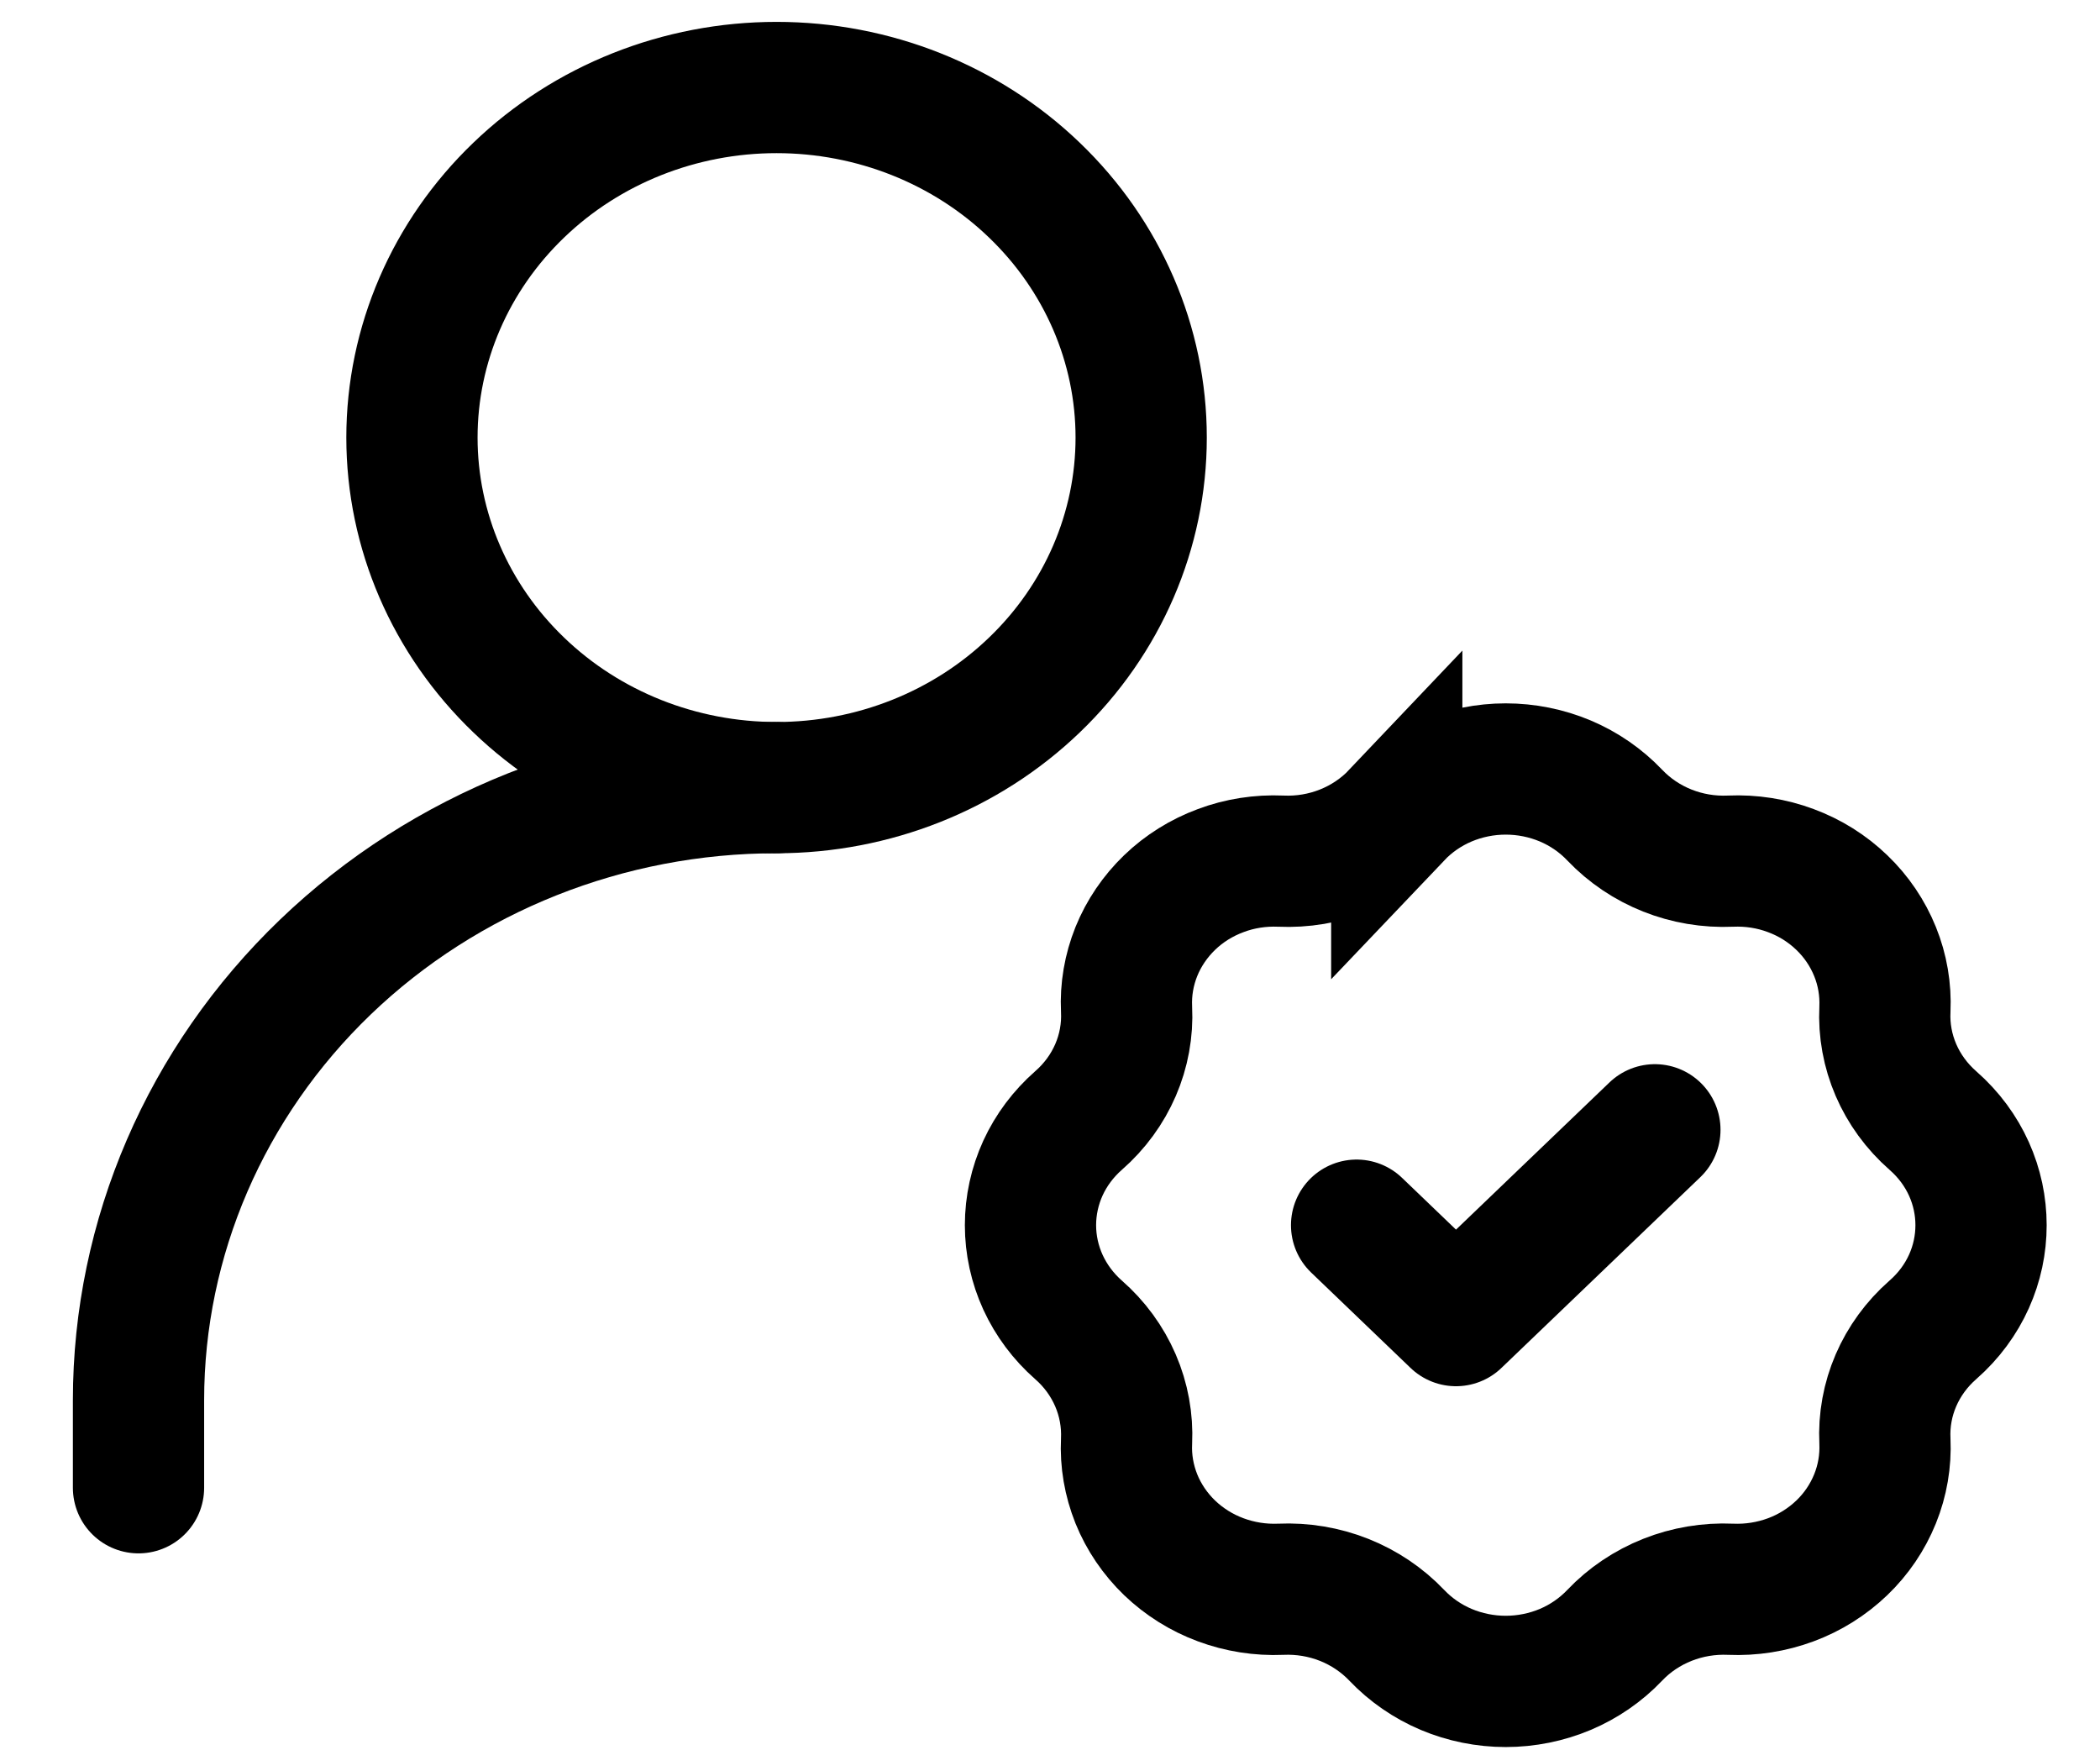<svg width="24" height="20" viewBox="0 0 24 20" fill="none" xmlns="http://www.w3.org/2000/svg">
<path d="M1.583 17V16C1.583 14.143 2.352 12.363 3.719 11.05C5.086 9.738 6.941 9 8.875 9" stroke="black" stroke-width="1.5" stroke-linecap="round" stroke-linejoin="round"/>
<path d="M15.963 9.314C16.121 9.148 16.313 9.015 16.528 8.924C16.742 8.834 16.974 8.787 17.208 8.787C17.443 8.787 17.675 8.834 17.889 8.924C18.104 9.015 18.296 9.148 18.454 9.314C18.793 9.67 19.277 9.863 19.779 9.84C20.014 9.83 20.247 9.866 20.466 9.948C20.685 10.029 20.883 10.153 21.049 10.313C21.215 10.472 21.344 10.663 21.429 10.873C21.514 11.082 21.552 11.307 21.542 11.532C21.518 12.013 21.719 12.479 22.09 12.804C22.824 13.446 22.824 14.554 22.09 15.196C21.719 15.521 21.518 15.986 21.542 16.468C21.552 16.693 21.514 16.917 21.429 17.127C21.344 17.337 21.215 17.528 21.049 17.687C20.883 17.846 20.685 17.971 20.466 18.052C20.247 18.133 20.014 18.17 19.779 18.16C19.532 18.149 19.285 18.19 19.056 18.281C18.827 18.372 18.621 18.51 18.454 18.686C18.296 18.852 18.104 18.985 17.889 19.076C17.675 19.166 17.443 19.213 17.208 19.213C16.974 19.213 16.742 19.166 16.528 19.076C16.313 18.985 16.121 18.852 15.963 18.686C15.795 18.51 15.59 18.372 15.361 18.281C15.132 18.19 14.885 18.149 14.637 18.16C14.403 18.17 14.169 18.133 13.951 18.052C13.732 17.971 13.533 17.846 13.367 17.687C13.202 17.528 13.072 17.337 12.987 17.127C12.903 16.917 12.864 16.693 12.875 16.468C12.886 16.23 12.843 15.993 12.748 15.773C12.653 15.553 12.509 15.356 12.326 15.196C12.153 15.044 12.015 14.859 11.92 14.653C11.826 14.447 11.777 14.225 11.777 14C11.777 13.775 11.826 13.552 11.92 13.346C12.015 13.14 12.153 12.956 12.326 12.804C12.698 12.479 12.899 12.014 12.875 11.532C12.864 11.307 12.903 11.082 12.987 10.873C13.072 10.663 13.202 10.472 13.367 10.313C13.533 10.153 13.732 10.029 13.951 9.948C14.169 9.866 14.403 9.83 14.637 9.84C15.139 9.863 15.624 9.67 15.963 9.313V9.314Z" stroke="black" stroke-width="1.5"/>
<path d="M15.504 14L16.64 15.09L18.913 12.91M8.875 9C9.98 9 11.04 8.579 11.821 7.828C12.603 7.078 13.042 6.061 13.042 5C13.042 3.939 12.603 2.922 11.821 2.172C11.04 1.421 9.98 1 8.875 1C7.77 1 6.71 1.421 5.929 2.172C5.147 2.922 4.708 3.939 4.708 5C4.708 6.061 5.147 7.078 5.929 7.828C6.71 8.579 7.77 9 8.875 9Z" stroke="black" stroke-width="1.5" stroke-linecap="round" stroke-linejoin="round"/>
</svg>
